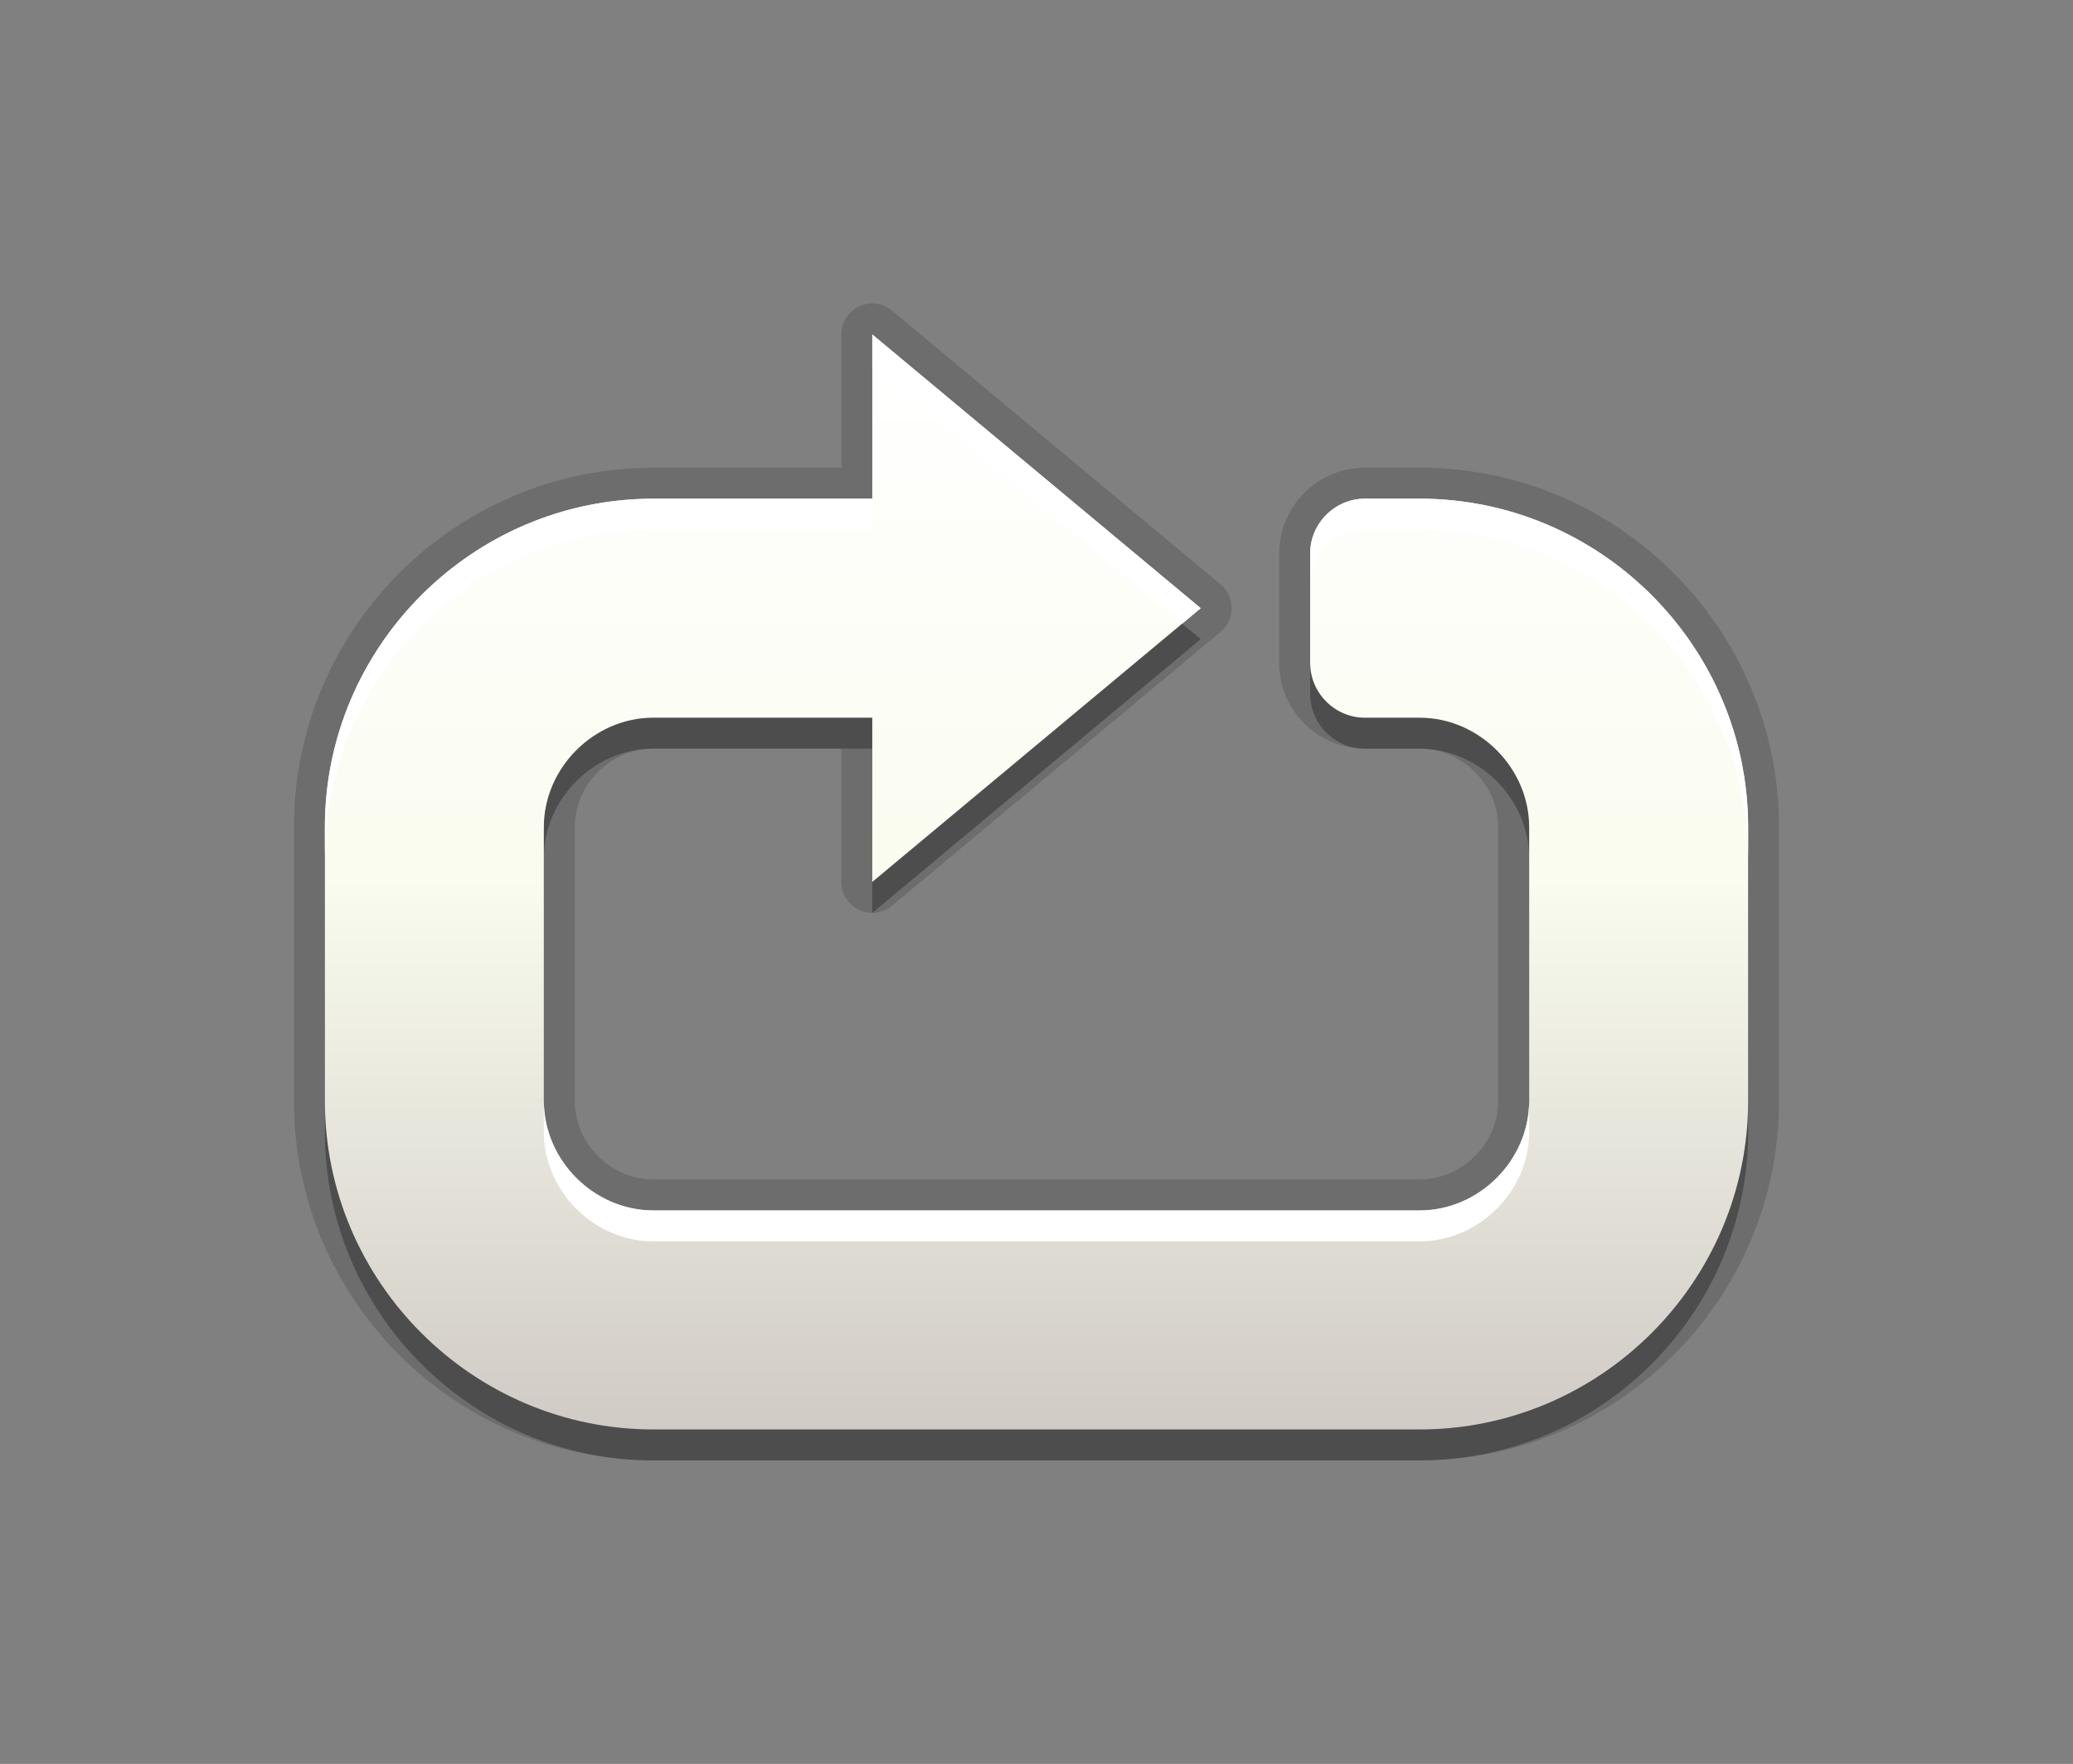 <?xml version="1.0" encoding="utf-8"?>
<!-- Generator: Adobe Illustrator 15.0.0, SVG Export Plug-In . SVG Version: 6.00 Build 0)  -->
<!DOCTYPE svg PUBLIC "-//W3C//DTD SVG 1.1//EN" "http://www.w3.org/Graphics/SVG/1.1/DTD/svg11.dtd">
<svg version="1.1" xmlns="http://www.w3.org/2000/svg" xmlns:xlink="http://www.w3.org/1999/xlink" x="0px" y="0px" width="67px"
	 height="57px" viewBox="0 0 67 57" enable-background="new 0 0 67 57" xml:space="preserve">
<rect x="0" y="0" width="67" height="57" fill="#808080" stroke="none"/>
<g id="DO_NOT_EDIT_-_BOUNDING_BOX">
	<rect id="BOUNDING_BOX" fill="none" width="67" height="57"/>
</g>
<g id="PLACE_YOUR_GRAPHIC_HERE">
	<path opacity="0.3" d="M45.885,17.115h-1.77c-0.971,0-1.77,0.798-1.77,1.77v3.538c0,0.975,0.799,1.77,1.77,1.77h1.77
		c1.918,0,3.538,1.621,3.538,3.538v8.847c0,1.918-1.62,3.538-3.538,3.538h-24.77c-1.917,0-3.538-1.62-3.538-3.538V27.73
		c0-1.917,1.621-3.538,3.538-3.538h7.077V29.5l10.615-8.846l-10.615-8.846v5.308h-7.077c-5.84,0-10.615,4.777-10.615,10.615v8.847
		c0,5.84,4.775,10.615,10.615,10.615h24.77c5.84,0,10.615-4.775,10.615-10.615V27.73C56.5,21.893,51.725,17.115,45.885,17.115z"/>
	<rect x="16.381" y="16.446" fill="none" width="30" height="30"/>
	<path opacity="0.15" d="M21.115,47.192C14.71,47.192,9.5,41.981,9.5,35.577V26.73c0-6.405,5.21-11.615,11.615-11.615h6.077v-4.308
		c0-0.388,0.225-0.741,0.576-0.906c0.135-0.063,0.28-0.094,0.424-0.094c0.229,0,0.457,0.079,0.64,0.232l10.616,8.846
		c0.228,0.19,0.359,0.471,0.359,0.768s-0.132,0.578-0.359,0.768l-10.616,8.847c-0.183,0.152-0.411,0.231-0.64,0.231
		c-0.144,0-0.289-0.031-0.424-0.095c-0.351-0.164-0.576-0.517-0.576-0.905v-4.308h-6.077c-1.376,0-2.538,1.162-2.538,2.538v8.847
		c0,1.376,1.162,2.538,2.538,2.538h24.77c1.376,0,2.538-1.162,2.538-2.538V26.73c0-1.376-1.162-2.538-2.538-2.538h-1.77
		c-1.527,0-2.77-1.242-2.77-2.77v-3.538c0-1.527,1.242-2.77,2.77-2.77h1.77c6.404,0,11.615,5.21,11.615,11.615v8.847
		c0,6.404-5.211,11.615-11.615,11.615H21.115z"/>
	<path opacity="0.15" d="M45.885,16.115h-1.77c-0.971,0-1.77,0.798-1.77,1.77v3.538c0,0.975,0.799,1.77,1.77,1.77h1.77
		c1.918,0,3.538,1.621,3.538,3.538v8.847c0,1.918-1.62,3.538-3.538,3.538h-24.77c-1.917,0-3.538-1.62-3.538-3.538V26.73
		c0-1.917,1.621-3.538,3.538-3.538h7.077V28.5l10.615-8.846l-10.615-8.846v5.308h-7.077c-5.84,0-10.615,4.777-10.615,10.615v8.847
		c0,5.84,4.775,10.615,10.615,10.615h24.77c5.84,0,10.615-4.775,10.615-10.615V26.73C56.5,20.893,51.725,16.115,45.885,16.115z"/>
	<linearGradient id="SVGID_1_" gradientUnits="userSpaceOnUse" x1="33.501" y1="46.192" x2="33.501" y2="10.808">
		<stop  offset="0" style="stop-color:#D0CBC5"/>
		<stop  offset="0.503" style="stop-color:#FAFCEF"/>
		<stop  offset="0.969" style="stop-color:#FFFFFF"/>
	</linearGradient>
	<path fill="url(#SVGID_1_)" d="M45.885,16.115h-1.77c-0.971,0-1.77,0.798-1.77,1.77v3.538c0,0.975,0.799,1.77,1.77,1.77h1.77
		c1.918,0,3.538,1.621,3.538,3.538v8.847c0,1.918-1.62,3.538-3.538,3.538h-24.77c-1.917,0-3.538-1.62-3.538-3.538V26.73
		c0-1.917,1.621-3.538,3.538-3.538h7.077V28.5l10.615-8.846l-10.615-8.846v5.308h-7.077c-5.84,0-10.615,4.777-10.615,10.615v8.847
		c0,5.84,4.775,10.615,10.615,10.615h24.77c5.84,0,10.615-4.775,10.615-10.615V26.73C56.5,20.893,51.725,16.115,45.885,16.115z"/>
	<path fill="#FFFFFF" d="M38.208,20.154l-10.016-8.346v-1l10.615,8.846L38.208,20.154z M21.115,40.115h24.77
		c1.918,0,3.538-1.62,3.538-3.538v-1c0,1.918-1.62,3.538-3.538,3.538h-24.77c-1.917,0-3.538-1.62-3.538-3.538v1
		C17.577,38.495,19.198,40.115,21.115,40.115z M45.885,16.115h-1.77c-0.971,0-1.77,0.798-1.77,1.77v1c0-0.971,0.799-1.77,1.77-1.77
		h1.77c5.84,0,10.615,4.777,10.615,10.615v-1C56.5,20.893,51.725,16.115,45.885,16.115z M21.115,17.115h7.077v-1h-7.077
		c-5.84,0-10.615,4.777-10.615,10.615v1C10.5,21.893,15.275,17.115,21.115,17.115z"/>
</g>
<g id="DO_NOT_EDIT_-_FOCAL_ZONE_GUIDES">
</g>
</svg>
